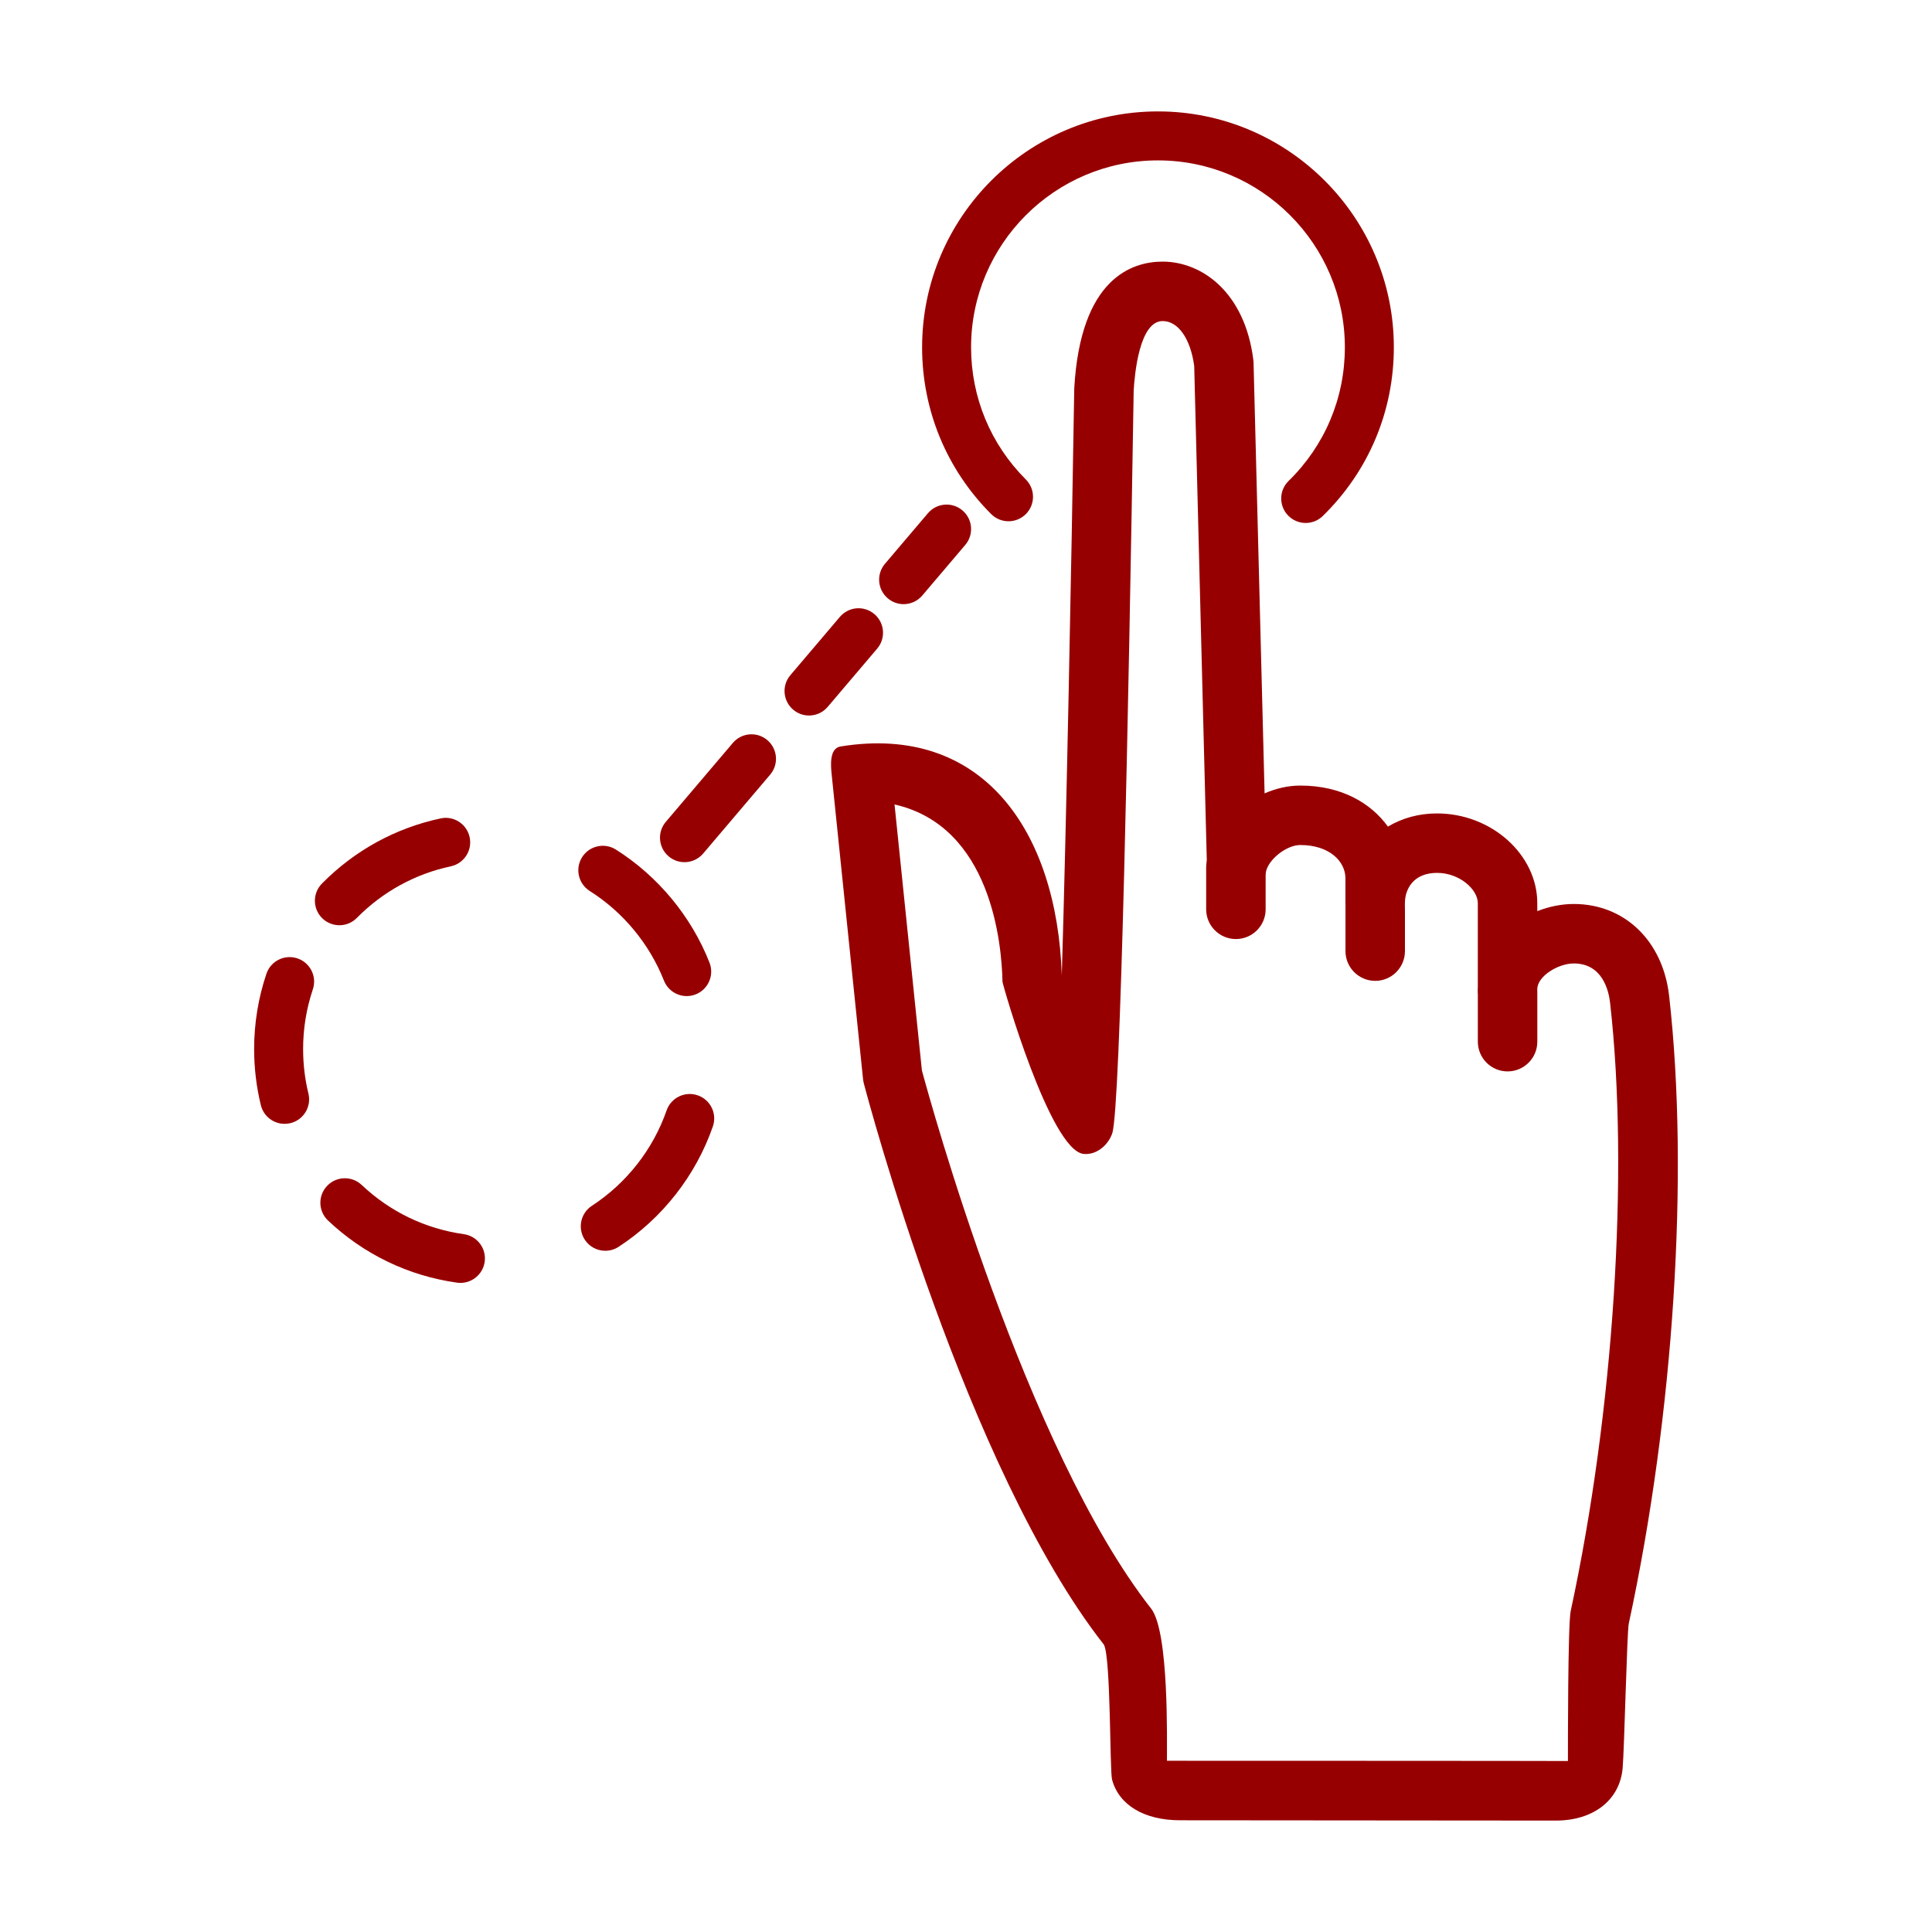 <svg height='100px' width='100px'  fill="#970000" xmlns="http://www.w3.org/2000/svg" xmlns:xlink="http://www.w3.org/1999/xlink" version="1.1" x="0px" y="0px" viewBox="0 0 100 100" enable-background="new 0 0 100 100" xml:space="preserve"><g><path d="M67.583,27.069c-0.329,0-0.658-0.128-0.907-0.382c-0.489-0.501-0.48-1.303,0.021-1.792   c1.878-1.836,2.913-4.293,2.913-6.919c0-5.334-4.34-9.674-9.674-9.674s-9.673,4.34-9.673,9.674c0,2.584,1.006,5.014,2.834,6.841   c0.495,0.495,0.495,1.298,0,1.793c-0.495,0.494-1.298,0.494-1.793,0c-2.306-2.307-3.576-5.373-3.576-8.634   c0-6.732,5.477-12.209,12.208-12.209s12.209,5.477,12.209,12.209c0,3.314-1.306,6.415-3.677,8.731   C68.222,26.948,67.902,27.069,67.583,27.069z"></path><path d="M14.731,58.17c-0.571,0-1.089-0.388-1.23-0.967c-0.23-0.943-0.347-1.921-0.347-2.903c0-1.333,0.214-2.645,0.636-3.897   c0.224-0.663,0.941-1.02,1.605-0.797c0.664,0.224,1.021,0.942,0.797,1.605c-0.333,0.992-0.503,2.031-0.503,3.089   c0,0.78,0.092,1.555,0.275,2.302c0.166,0.681-0.251,1.366-0.931,1.532C14.932,58.158,14.831,58.17,14.731,58.17z"></path><path d="M23.832,66.403c-0.059,0-0.118-0.004-0.177-0.013c-2.515-0.352-4.824-1.464-6.676-3.215   c-0.509-0.48-0.531-1.283-0.05-1.792s1.284-0.53,1.792-0.05c1.467,1.387,3.295,2.268,5.286,2.547   c0.693,0.097,1.177,0.737,1.08,1.431C24.997,65.944,24.454,66.403,23.832,66.403z"></path><path d="M31.33,64.74c-0.414,0-0.82-0.202-1.063-0.575c-0.382-0.587-0.217-1.372,0.37-1.754c1.793-1.169,3.167-2.922,3.866-4.935   c0.23-0.661,0.954-1.01,1.613-0.781c0.662,0.229,1.011,0.952,0.781,1.613c-0.883,2.541-2.615,4.752-4.876,6.226   C31.808,64.674,31.567,64.74,31.33,64.74z"></path><path d="M35.545,51.557c-0.505,0-0.983-0.304-1.18-0.803c-0.748-1.896-2.112-3.543-3.841-4.637   c-0.591-0.374-0.768-1.157-0.394-1.749s1.157-0.768,1.749-0.394c2.181,1.38,3.901,3.457,4.844,5.85   c0.257,0.651-0.063,1.388-0.714,1.645C35.857,51.528,35.7,51.557,35.545,51.557z"></path><path d="M17.567,47.89c-0.321,0-0.643-0.121-0.89-0.364c-0.499-0.491-0.505-1.294-0.013-1.793c1.683-1.708,3.806-2.875,6.141-3.372   c0.68-0.151,1.358,0.289,1.504,0.975c0.146,0.685-0.291,1.358-0.976,1.504c-1.848,0.395-3.53,1.318-4.864,2.673   C18.222,47.764,17.895,47.89,17.567,47.89z"></path><path d="M35.428,44.626c-0.29,0-0.582-0.099-0.82-0.302c-0.533-0.453-0.599-1.253-0.145-1.786l3.468-4.083   c0.454-0.535,1.252-0.6,1.787-0.146c0.533,0.453,0.599,1.253,0.146,1.786l-3.468,4.083C36.143,44.475,35.787,44.626,35.428,44.626z   "></path><path d="M41.875,37.035c-0.29,0-0.582-0.099-0.82-0.302c-0.533-0.453-0.599-1.253-0.146-1.786l2.562-3.016   c0.454-0.535,1.253-0.6,1.787-0.146c0.533,0.453,0.599,1.253,0.146,1.786l-2.562,3.016C42.591,36.884,42.234,37.035,41.875,37.035z   "></path><path d="M46.771,31.271c-0.29,0-0.582-0.099-0.82-0.302c-0.534-0.453-0.599-1.253-0.146-1.786l2.224-2.618   c0.454-0.535,1.253-0.6,1.787-0.146c0.534,0.453,0.599,1.253,0.146,1.786l-2.224,2.618C47.487,31.119,47.13,31.271,46.771,31.271z"></path><path d="M80.53,94.233c-0.188,0-19.376-0.016-19.452-0.016c-1.851,0-3.166-0.788-3.518-2.107c-0.122-0.458-0.06-6.348-0.423-6.983   c-7.133-9.103-12.212-28.237-12.425-29.048c-0.02-0.077-0.034-0.154-0.042-0.233l-1.624-15.771   c-0.044-0.433-0.131-1.342,0.462-1.438c7.357-1.193,11.204,4.37,11.45,11.841c0.24-8.001,0.493-20.865,0.645-30.367   c0.318-5.725,3.002-6.57,4.574-6.57c2.021,0,4.257,1.574,4.696,5.089c0.006,0.05,0.01,0.101,0.011,0.151l0.571,22.285   c0.587-0.258,1.217-0.405,1.847-0.405c2.122,0,3.654,0.899,4.537,2.124c0.725-0.435,1.593-0.682,2.542-0.682   c2.813,0,5.189,2.128,5.189,4.646v0.411c0.612-0.24,1.261-0.37,1.89-0.37c2.629,0,4.613,1.912,4.934,4.758   c1.045,9.234,0.244,21.683-2.089,32.489c-0.094,0.44-0.23,6.508-0.317,7.479C83.844,93.167,82.486,94.233,80.53,94.233z    M60.401,91.137c0,0,20.691,0.004,20.755,0.013c0-0.632-0.007-7.07,0.143-7.762c2.232-10.343,3.032-22.704,2.038-31.494   c-0.069-0.609-0.39-2.026-1.877-2.026c-0.807,0-1.89,0.659-1.89,1.332c0,0.85-0.689,1.539-1.539,1.539   c-0.849,0-1.539-0.689-1.539-1.539v-4.451c0-0.711-0.942-1.569-2.112-1.569c-1.227,0-1.662,0.845-1.662,1.569   c0,0.85-0.689,1.539-1.539,1.539s-1.539-0.689-1.539-1.539v-1.288c0-0.856-0.803-1.723-2.34-1.723c-0.708,0-1.655,0.746-1.777,1.4   c-0.145,0.774-0.867,1.311-1.635,1.251c-0.785-0.063-1.395-0.707-1.415-1.494L61.812,18.94c-0.193-1.413-0.83-2.322-1.634-2.322   c-1.205,0-1.451,2.758-1.499,3.603c-0.269,16.811-0.682,37.186-1.109,38.438c-0.212,0.624-0.826,1.136-1.482,1.068   c-1.735-0.18-4.196-8.768-4.199-8.915c-0.041-1.986-0.589-8.041-5.588-9.173l1.417,13.769C48.148,57,53.09,74.972,59.582,83.261   C60.519,84.458,60.394,90.148,60.401,91.137z"></path><path d="M63.97,48.605c-0.849,0-1.539-0.689-1.539-1.539v-2.163c0-0.85,0.689-1.539,1.539-1.539c0.849,0,1.539,0.689,1.539,1.539   v2.163C65.509,47.917,64.82,48.605,63.97,48.605z"></path><path d="M71.181,50.769c-0.849,0-1.539-0.689-1.539-1.539v-2.163c0-0.85,0.689-1.539,1.539-1.539s1.539,0.689,1.539,1.539v2.163   C72.72,50.08,72.031,50.769,71.181,50.769z"></path><path d="M78.032,55.456c-0.849,0-1.539-0.689-1.539-1.539v-2.524c0-0.85,0.689-1.539,1.539-1.539c0.849,0,1.539,0.689,1.539,1.539   v2.524C79.571,54.767,78.881,55.456,78.032,55.456z"></path></g></svg>